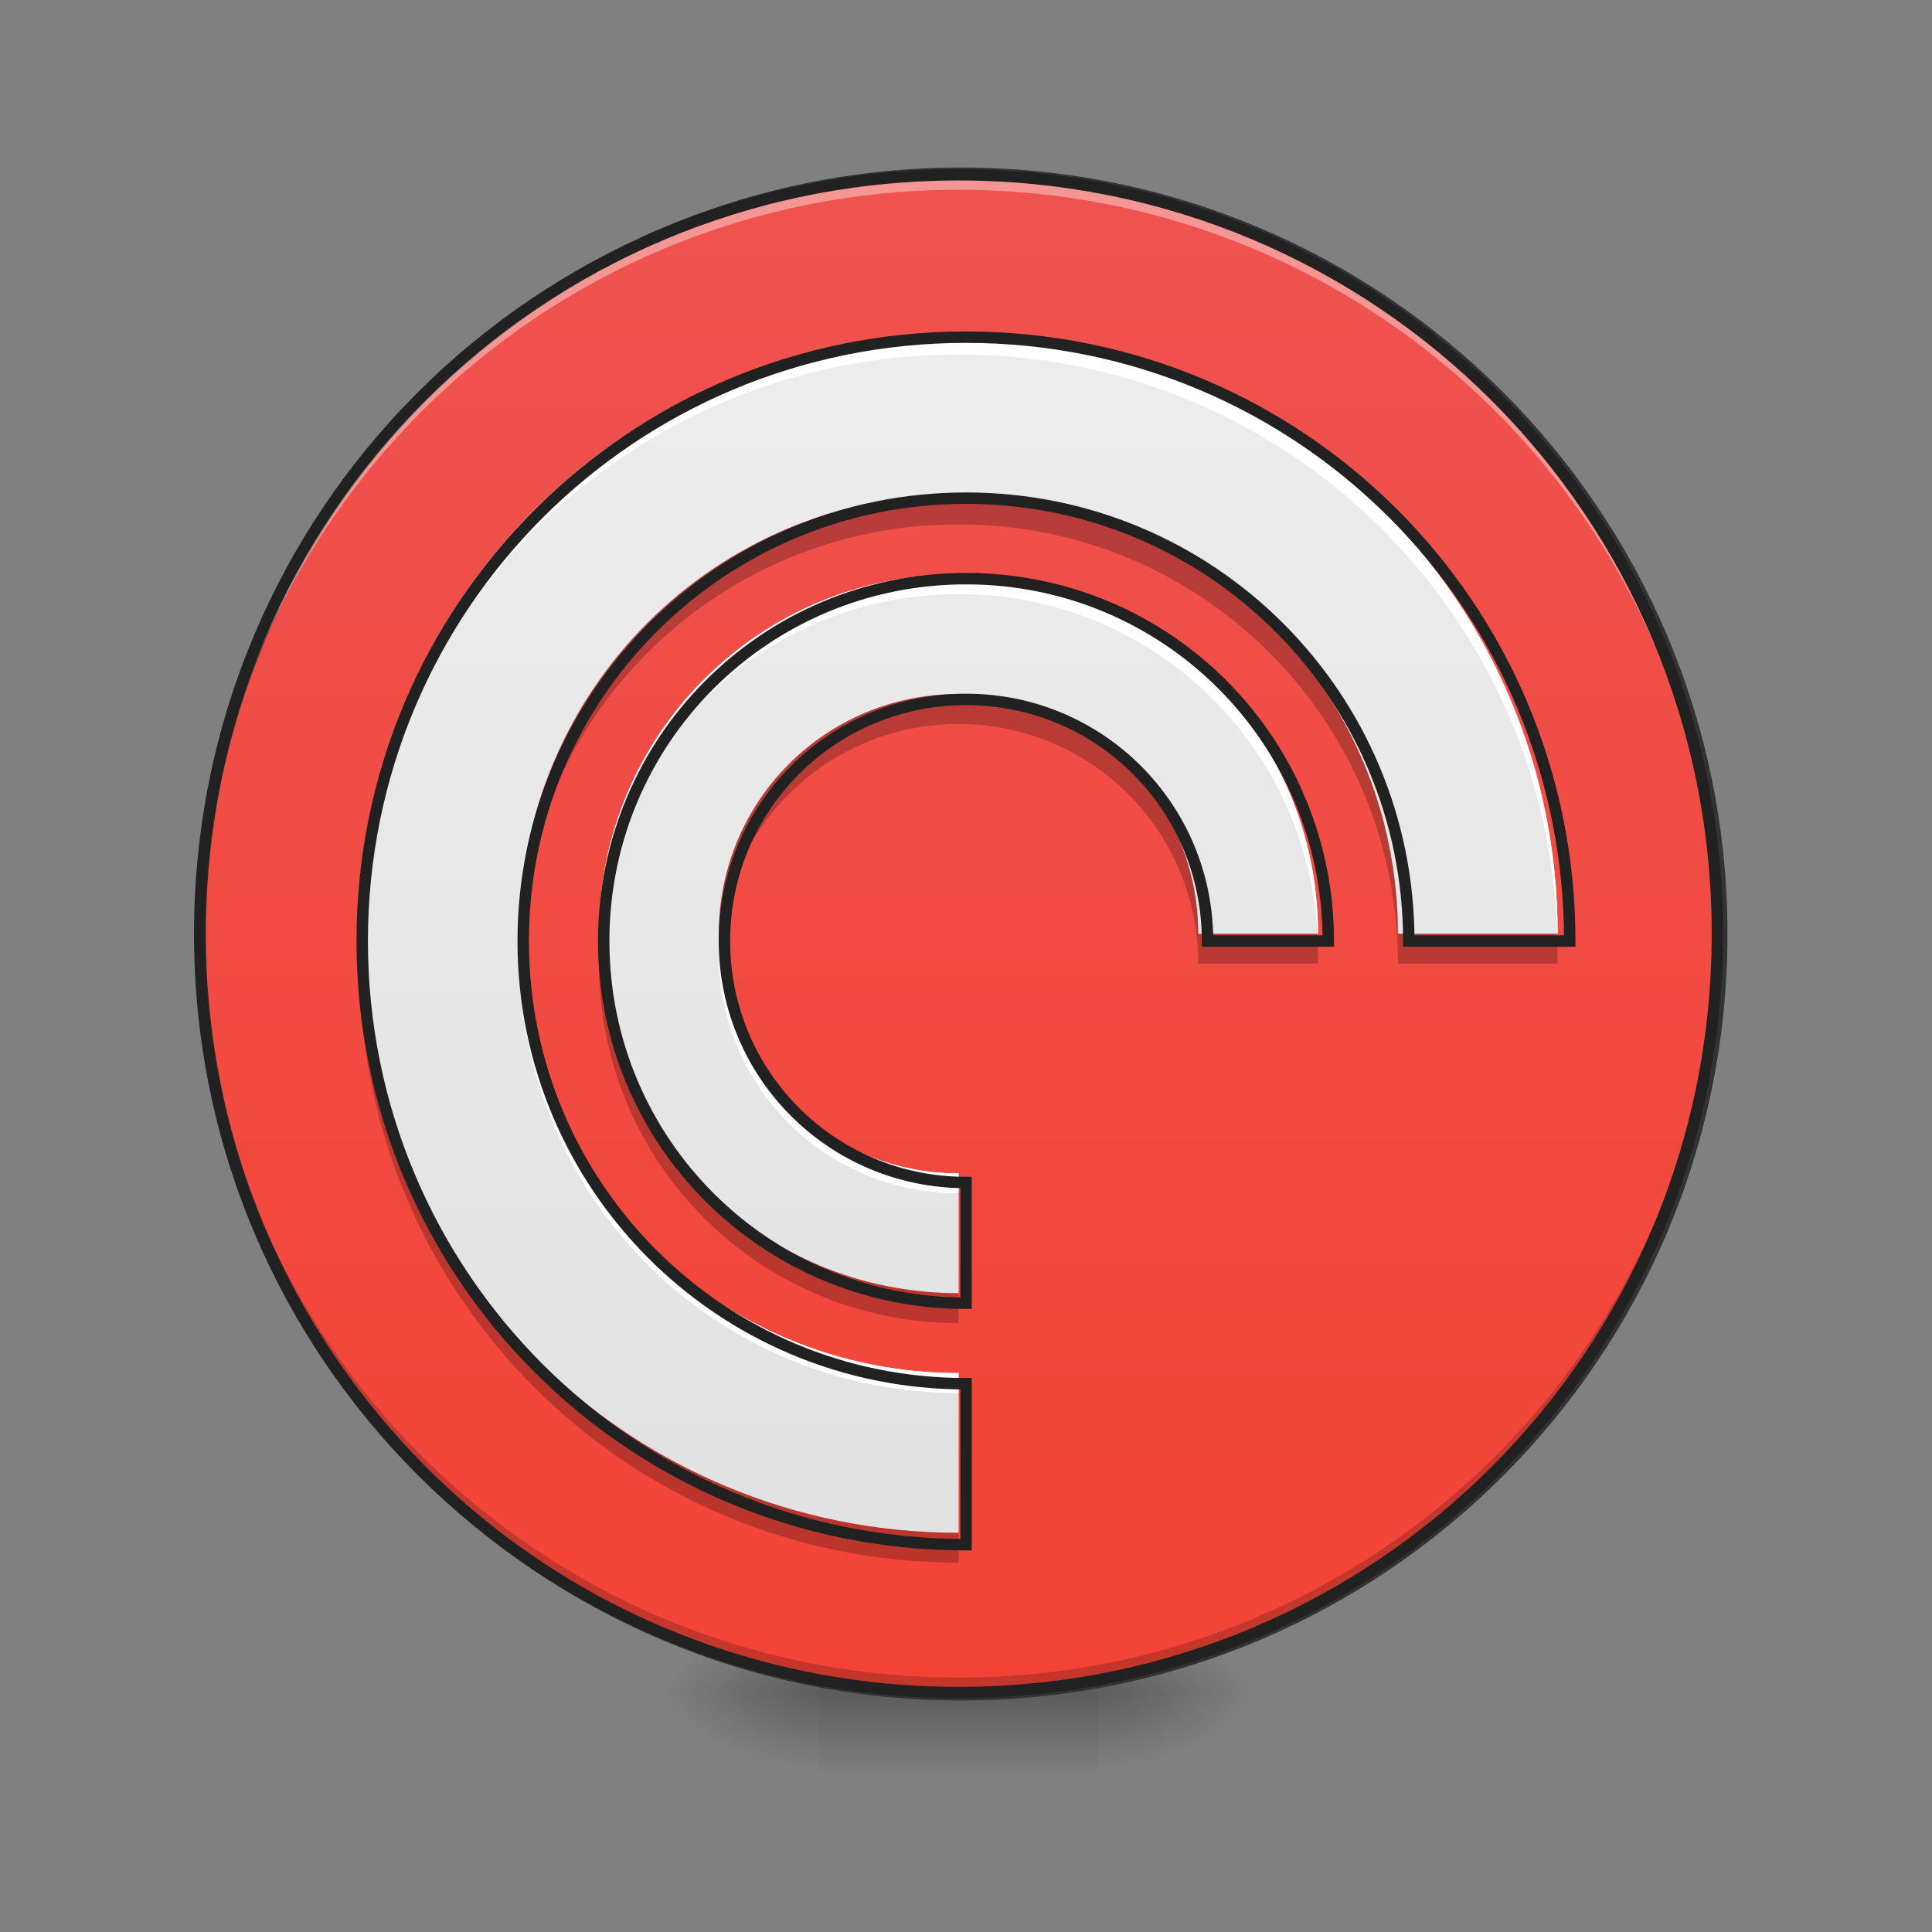 <svg height="48" viewBox="0 0 48 48" width="48" xmlns="http://www.w3.org/2000/svg" xmlns:xlink="http://www.w3.org/1999/xlink"><rect x="0" y="0" width="48" height="48" fill="#808080" stroke="none"/><linearGradient id="a"><stop offset="0" stop-opacity=".314"/><stop offset=".222" stop-opacity=".275"/><stop offset="1" stop-opacity="0"/></linearGradient><radialGradient id="b" cx="450.909" cy="189.579" gradientTransform="matrix(0 -.117 -.211 -0 66.785 95.393)" gradientUnits="userSpaceOnUse" r="21.167" xlink:href="#a"/><radialGradient id="c" cx="450.909" cy="189.579" gradientTransform="matrix(-0 .117 .211 0 -19.155 -11.291)" gradientUnits="userSpaceOnUse" r="21.167" xlink:href="#a"/><radialGradient id="d" cx="450.909" cy="189.579" gradientTransform="matrix(-0 -.117 .211 -0 -19.155 95.393)" gradientUnits="userSpaceOnUse" r="21.167" xlink:href="#a"/><radialGradient id="e" cx="450.909" cy="189.579" gradientTransform="matrix(0 .117 -.211 0 66.785 -11.291)" gradientUnits="userSpaceOnUse" r="21.167" xlink:href="#a"/><linearGradient id="f" gradientTransform="matrix(.02 0 0 .094 18.698 20.158)" gradientUnits="userSpaceOnUse" x1="255.323" x2="255.323" y1="233.5" y2="254.667"><stop offset="0" stop-opacity=".275"/><stop offset="1" stop-opacity="0"/></linearGradient><linearGradient id="g" gradientUnits="userSpaceOnUse" x1="254" x2="254" y1="-168.667" y2="233.5"><stop offset="0" stop-color="#ef5350"/><stop offset="1" stop-color="#f44336"/></linearGradient><linearGradient id="h" gradientUnits="userSpaceOnUse" x1="23.815" x2="23.815" y1="42.051" y2="4.344"><stop offset="0" stop-color="#e0e0e0"/><stop offset="1" stop-color="#eee"/></linearGradient><path d="m27.289 42.051h3.969v-1.984h-3.969zm0 0" fill="url(#b)"/><path d="m20.34 42.051h-3.969v1.984h3.969zm0 0" fill="url(#c)"/><path d="m20.34 42.051h-3.969v-1.984h3.969zm0 0" fill="url(#d)"/><path d="m27.289 42.051h3.969v1.984h-3.969zm0 0" fill="url(#e)"/><path d="m20.34 41.555h6.949v2.48h-6.949zm0 0" fill="url(#f)"/><path d="m254.017-168.671c111.031 0 201.064 90.033 201.064 201.106 0 111.031-90.033 201.064-201.064 201.064-111.073 0-201.106-90.033-201.106-201.064 0-111.073 90.033-201.106 201.106-201.106zm0 0" fill="url(#g)" stroke="#333" stroke-linecap="round" stroke-width="3" transform="matrix(.094 0 0 .094 0 20.158)"/><path d="m23.816 42.051c-10.445 0-18.855-8.41-18.855-18.852 0-.062 0-.125 0-.188.102 10.359 8.473 18.668 18.855 18.668 10.383 0 18.754-8.309 18.852-18.668v.188c0 10.441-8.41 18.852-18.852 18.852zm0 0" fill-opacity=".196"/><path d="m23.816 4.344c-10.445 0-18.855 8.41-18.855 18.855v.184c.102-10.359 8.473-18.668 18.855-18.668 10.383 0 18.754 8.309 18.852 18.668 0-.062 0-.125 0-.184 0-10.445-8.41-18.855-18.852-18.855zm0 0" fill="#fff" fill-opacity=".392"/><path d="m23.816 4.203c-10.523 0-18.996 8.473-18.996 18.996 0 10.52 8.473 18.992 18.996 18.992 10.52 0 18.992-8.473 18.992-18.992 0-10.523-8.473-18.996-18.992-18.996zm0 .281c10.367 0 18.711 8.344 18.711 18.715 0 10.367-8.344 18.711-18.711 18.711-10.371 0-18.715-8.344-18.715-18.711 0-10.371 8.344-18.715 18.715-18.715zm0 0" fill="#212121"/><path d="m23.816 8.312c-8.246 0-14.887 6.641-14.887 14.887 0 8.246 6.641 14.883 14.887 14.883v-3.969c-6.047 0-10.918-4.867-10.918-10.914s4.871-10.918 10.918-10.918 10.914 4.871 10.914 10.918h3.969c0-8.246-6.637-14.887-14.883-14.887zm0 5.953c-4.949 0-8.934 3.984-8.934 8.934 0 4.945 3.984 8.93 8.934 8.93v-2.977c-3.301 0-5.957-2.656-5.957-5.953 0-3.301 2.656-5.957 5.957-5.957 3.297 0 5.953 2.656 5.953 5.957h2.977c0-4.949-3.984-8.934-8.93-8.934zm0 0" fill="url(#h)"/><path d="m23.816 8.312c-8.246 0-14.887 6.641-14.887 14.887 0 .082 0 .164.004.246.129-8.129 6.719-14.637 14.883-14.637 8.078 0 14.613 6.375 14.875 14.391h.008c0-8.246-6.637-14.887-14.883-14.887zm0 5.953c-4.949 0-8.934 3.984-8.934 8.934 0 .082.004.164.004.246.133-4.832 4.062-8.684 8.93-8.684 4.781 0 8.66 3.723 8.914 8.438h.016c0-4.949-3.984-8.934-8.93-8.934zm-10.914 9.18c0 .082-.004.164-.004.25 0 6.047 4.871 10.914 10.918 10.914v-.496c-5.965 0-10.781-4.734-10.914-10.668zm4.965 0c-.004.082-.008.164-.008.25 0 3.297 2.656 5.953 5.957 5.953v-.496c-3.219 0-5.82-2.523-5.949-5.707zm0 0" fill="#fff"/><path d="m23.816 12.281c-6.047 0-10.918 4.871-10.918 10.918 0 .121.004.246.008.371.195-5.875 4.984-10.543 10.91-10.543 6.047 0 10.914 4.867 10.914 10.914h3.969c0-.25-.008-.496-.02-.742h-3.949c0-6.047-4.867-10.918-10.914-10.918zm0 4.961c-3.301 0-5.957 2.656-5.957 5.957 0 .125.008.246.012.371.191-3.125 2.77-5.582 5.945-5.582 3.297 0 5.953 2.656 5.953 5.953h2.977c0-.25-.012-.5-.031-.742h-2.945c0-3.301-2.656-5.957-5.953-5.957zm-14.883 6.328c0 .121-.004.246-.004.371 0 8.246 6.641 14.883 14.887 14.883v-.742c-8.125 0-14.684-6.441-14.883-14.512zm5.957 0c-.004.121-.008.246-.008.371 0 4.949 3.984 8.93 8.934 8.93v-.742c-4.824 0-8.73-3.785-8.926-8.559zm0 0" fill-opacity=".235"/><path d="m960.066 335.086c-332.409 0-600.1 267.691-600.1 600.1s267.691 599.943 600.1 599.943v-159.985c-243.756 0-440.115-196.202-440.115-439.958s196.359-440.115 440.115-440.115 439.958 196.359 439.958 440.115h159.985c0-332.409-267.534-600.1-599.943-600.1zm0 239.977c-199.509 0-360.123 160.615-360.123 360.123 0 199.351 160.615 359.966 360.123 359.966v-119.989c-133.058 0-240.135-107.076-240.135-239.977 0-133.058 107.076-240.135 240.135-240.135 132.901 0 239.977 107.076 239.977 240.135h119.989c0-199.509-160.615-360.123-359.966-360.123zm0 0" fill="none" stroke="#212121" stroke-linecap="round" stroke-width="11.339" transform="scale(.025)"/></svg>
